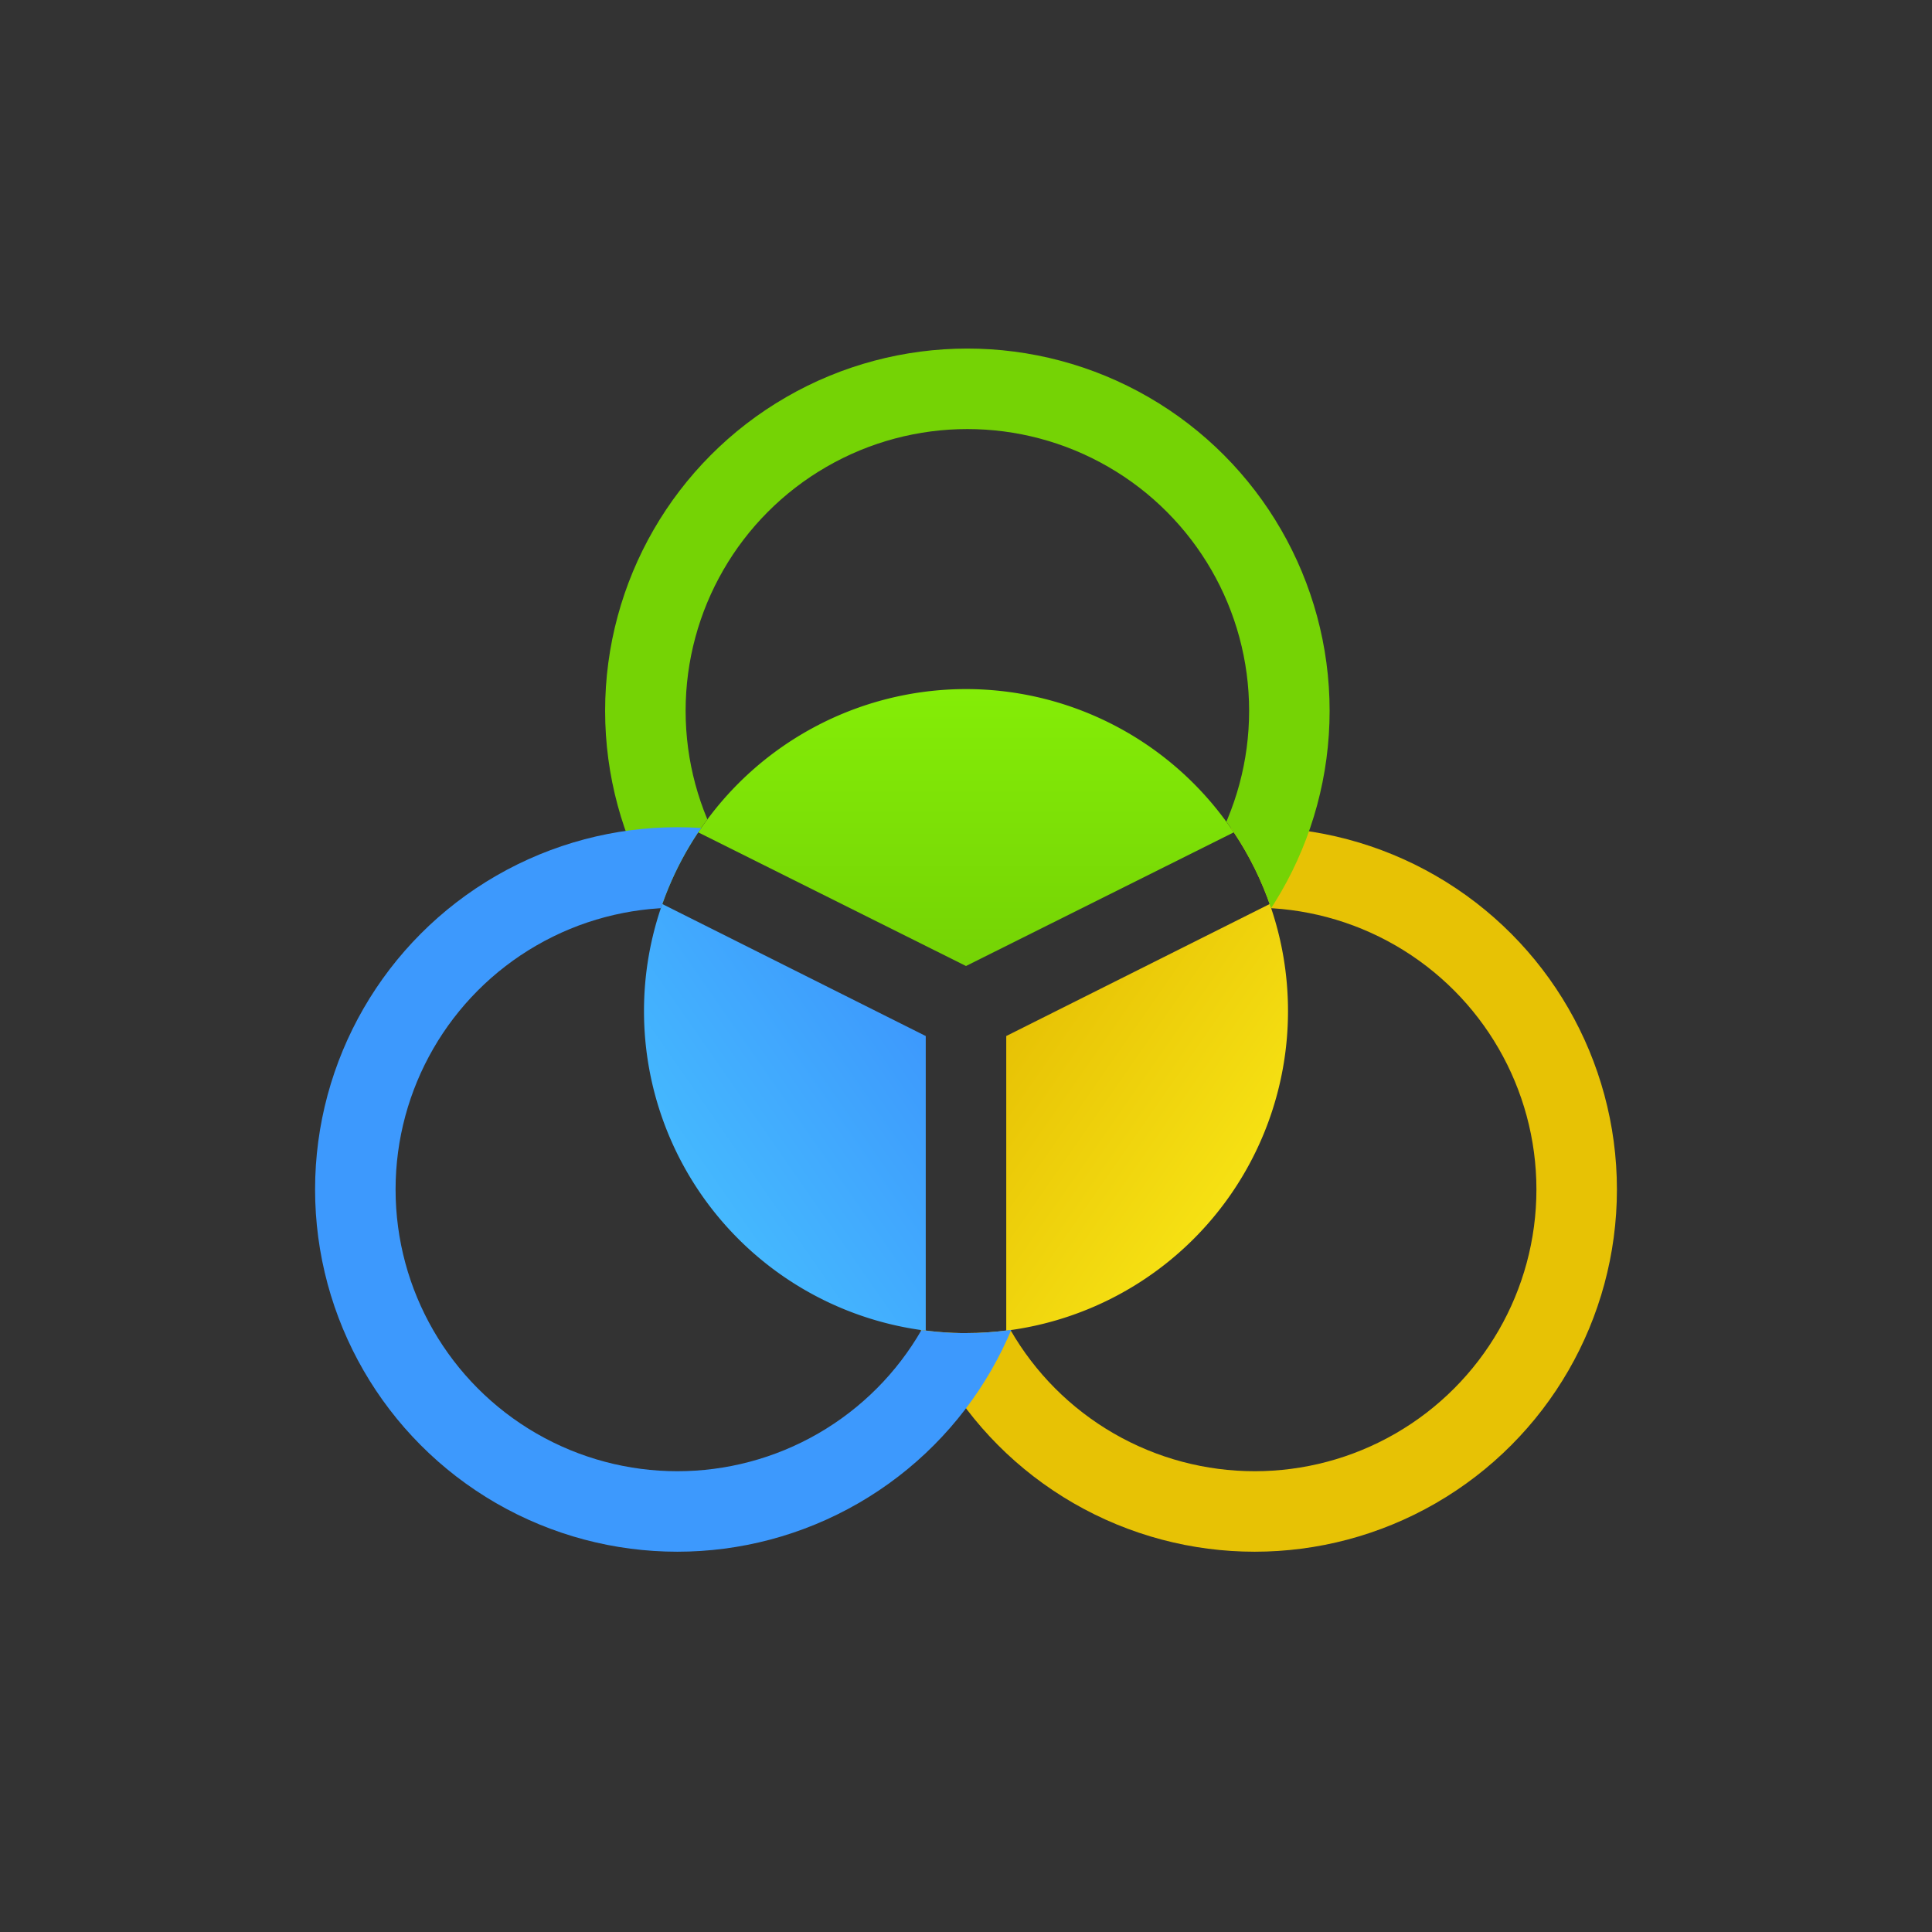 <?xml version="1.0" encoding="UTF-8" standalone="no"?>
<svg
    xmlns:dc="http://purl.org/dc/elements/1.1/"
    xmlns:cc="http://creativecommons.org/ns#"
    xmlns:rdf="http://www.w3.org/1999/02/22-rdf-syntax-ns#"
    xmlns="http://www.w3.org/2000/svg"
    xmlns:xlink="http://www.w3.org/1999/xlink"
    xmlns:sodipodi="http://sodipodi.sourceforge.net/DTD/sodipodi-0.dtd"
    xmlns:inkscape="http://www.inkscape.org/namespaces/inkscape"
    width="24"
    height="24"
    viewBox="0 0 24 24"
    version="1.1"
    id="svg8"
    inkscape:version="1.0.2-2 (e86c870879, 2021-01-15)"
    sodipodi:docname="prot.svg">
  <rect x="0" y="0" width="24" height="24" fill="#333333" stroke="none"/>
  <defs
     id="defs2">
    <linearGradient
       inkscape:collect="always"
       id="linearGradient1095">
      <stop
         style="stop-color:#3d99fd;stop-opacity:1"
         offset="0"
         id="stop1091" />
      <stop
         style="stop-color:#4accff;stop-opacity:1"
         offset="1"
         id="stop1093" />
    </linearGradient>
    <linearGradient
       inkscape:collect="always"
       id="linearGradient1089">
      <stop
         style="stop-color:#3d99fd;stop-opacity:1"
         offset="0"
         id="stop1085" />
      <stop
         style="stop-color:#4accff;stop-opacity:1"
         offset="1"
         id="stop1087" />
    </linearGradient>
    <linearGradient
       inkscape:collect="always"
       id="linearGradient1083">
      <stop
         style="stop-color:#3d99fd;stop-opacity:1"
         offset="0"
         id="stop1078" />
      <stop
         style="stop-color:#4accff;stop-opacity:1"
         offset="1"
         id="stop1080" />
    </linearGradient>
    <linearGradient
       inkscape:collect="always"
       id="linearGradient2172">
      <stop
         style="stop-color:#3d99fd;stop-opacity:1"
         offset="0"
         id="stop2168" />
      <stop
         style="stop-color:#4accff;stop-opacity:1"
         offset="1"
         id="stop2170" />
    </linearGradient>
    <linearGradient
       inkscape:collect="always"
       id="linearGradient2164">
      <stop
         style="stop-color:#75d305;stop-opacity:1"
         offset="0"
         id="stop2160" />
      <stop
         style="stop-color:#8bf907;stop-opacity:1"
         offset="1"
         id="stop2162" />
    </linearGradient>
    <linearGradient
       inkscape:collect="always"
       id="linearGradient2152">
      <stop
         style="stop-color:#e7c205;stop-opacity:1"
         offset="0"
         id="stop2148" />
      <stop
         style="stop-color:#fff41c;stop-opacity:1"
         offset="1"
         id="stop2150" />
    </linearGradient>
    <clipPath
       clipPathUnits="userSpaceOnUse"
       id="clipPath1041">
      <path
         id="path1043"
         style="fill:#707070;fill-opacity:0.439;stroke:none;stroke-width:2;stroke-linejoin:bevel;stroke-miterlimit:4;stroke-dasharray:none;stroke-opacity:1;stop-color:#000000"
         d="M 1,2 V 22 H 23 V 2 Z M 11.939,7 A 4,4 0 0 1 12,7 A 4,4 0 0 1 16,11 A 4,4 0 0 1 12,15 A 4,4 0 0 1 8,11 A 4,4 0 0 1 11.939,7 Z" />
    </clipPath>
    <clipPath
       clipPathUnits="userSpaceOnUse"
       id="clipPath1041-9">
      <path
         id="path1043-0"
         style="fill:#707070;fill-opacity:0.439;stroke:none;stroke-width:2;stroke-linejoin:bevel;stroke-miterlimit:4;stroke-dasharray:none;stroke-opacity:1;stop-color:#000000"
         d="M 1,2 V 22 H 23 V 2 Z M 11.939,7 A 4,4 0 0 1 12,7 A 4,4 0 0 1 16,11 A 4,4 0 0 1 12,15 A 4,4 0 0 1 8,11 A 4,4 0 0 1 11.939,7 Z" />
    </clipPath>
    <clipPath
       clipPathUnits="userSpaceOnUse"
       id="clipPath1206">
      <path
         id="path1208"
         style="fill:#707070;fill-opacity:0.439;stroke:none;stroke-width:2;stroke-linejoin:bevel;stroke-miterlimit:4;stroke-dasharray:none;stroke-opacity:1;stop-color:#000000"
         d="M -4,-4 V 25 H 28 V -4 Z M 11.939,7 A 4,4 0 0 1 12,7 A 4,4 0 0 1 16,11 A 4,4 0 0 1 12,15 A 4,4 0 0 1 8,11 A 4,4 0 0 1 11.939,7 Z" />
    </clipPath>
    <clipPath
       clipPathUnits="userSpaceOnUse"
       id="clipPath1041-9-4">
      <path
         id="path1043-0-6"
         style="fill:#707070;fill-opacity:0.439;stroke:none;stroke-width:2;stroke-linejoin:bevel;stroke-miterlimit:4;stroke-dasharray:none;stroke-opacity:1;stop-color:#000000"
         d="M 1,2 V 22 H 23 V 2 Z M 11.939,7 A 4,4 0 0 1 12,7 A 4,4 0 0 1 16,11 A 4,4 0 0 1 12,15 A 4,4 0 0 1 8,11 A 4,4 0 0 1 11.939,7 Z" />
    </clipPath>
    <clipPath
       clipPathUnits="userSpaceOnUse"
       id="clipPath1041-9-4-6">
      <path
         id="path1043-0-6-9"
         style="fill:#707070;fill-opacity:0.439;stroke:none;stroke-width:2;stroke-linejoin:bevel;stroke-miterlimit:4;stroke-dasharray:none;stroke-opacity:1;stop-color:#000000"
         d="M 1,2 V 22 H 23 V 2 Z M 11.939,7 A 4,4 0 0 1 12,7 A 4,4 0 0 1 16,11 A 4,4 0 0 1 12,15 A 4,4 0 0 1 8,11 A 4,4 0 0 1 11.939,7 Z" />
    </clipPath>
    <clipPath
       clipPathUnits="userSpaceOnUse"
       id="clipPath1041-9-4-3">
      <path
         id="path1043-0-6-1"
         style="fill:#707070;fill-opacity:0.439;stroke:none;stroke-width:2;stroke-linejoin:bevel;stroke-miterlimit:4;stroke-dasharray:none;stroke-opacity:1;stop-color:#000000"
         d="M 1,2 V 22 H 23 V 2 Z M 11.939,7 A 4,4 0 0 1 12,7 A 4,4 0 0 1 16,11 A 4,4 0 0 1 12,15 A 4,4 0 0 1 8,11 A 4,4 0 0 1 11.939,7 Z" />
    </clipPath>
    <clipPath
       clipPathUnits="userSpaceOnUse"
       id="clipPath1041-9-4-6-9">
      <path
         id="path1043-0-6-9-2"
         style="fill:#707070;fill-opacity:0.439;stroke:none;stroke-width:2;stroke-linejoin:bevel;stroke-miterlimit:4;stroke-dasharray:none;stroke-opacity:1;stop-color:#000000"
         d="M 1,2 V 22 H 23 V 2 Z M 11.939,7 A 4,4 0 0 1 12,7 A 4,4 0 0 1 16,11 A 4,4 0 0 1 12,15 A 4,4 0 0 1 8,11 A 4,4 0 0 1 11.939,7 Z" />
    </clipPath>
    <clipPath
       clipPathUnits="userSpaceOnUse"
       id="clipPath1041-9-4-6-91">
      <path
         id="path1043-0-6-9-0"
         style="fill:#707070;fill-opacity:0.439;stroke:none;stroke-width:2;stroke-linejoin:bevel;stroke-miterlimit:4;stroke-dasharray:none;stroke-opacity:1;stop-color:#000000"
         d="M 1,2 V 22 H 23 V 2 Z M 11.939,7 A 4,4 0 0 1 12,7 A 4,4 0 0 1 16,11 A 4,4 0 0 1 12,15 A 4,4 0 0 1 8,11 A 4,4 0 0 1 11.939,7 Z" />
    </clipPath>
    <clipPath
       clipPathUnits="userSpaceOnUse"
       id="clipPath1041-9-6">
      <path
         id="path1043-0-4"
         style="fill:#707070;fill-opacity:0.439;stroke:none;stroke-width:2;stroke-linejoin:bevel;stroke-miterlimit:4;stroke-dasharray:none;stroke-opacity:1;stop-color:#000000"
         d="M 1,2 V 22 H 23 V 2 Z M 11.939,7 A 4,4 0 0 1 12,7 A 4,4 0 0 1 16,11 A 4,4 0 0 1 12,15 A 4,4 0 0 1 8,11 A 4,4 0 0 1 11.939,7 Z" />
    </clipPath>
    <clipPath
       clipPathUnits="userSpaceOnUse"
       id="clipPath1041-9-6-1">
      <path
         id="path1043-0-4-0"
         style="fill:#707070;fill-opacity:0.439;stroke:none;stroke-width:2;stroke-linejoin:bevel;stroke-miterlimit:4;stroke-dasharray:none;stroke-opacity:1;stop-color:#000000"
         d="M 1,2 V 22 H 23 V 2 Z M 11.939,7 A 4,4 0 0 1 12,7 A 4,4 0 0 1 16,11 A 4,4 0 0 1 12,15 A 4,4 0 0 1 8,11 A 4,4 0 0 1 11.939,7 Z" />
    </clipPath>
    <clipPath
       clipPathUnits="userSpaceOnUse"
       id="clipPath1041-9-6-7">
      <path
         id="path1043-0-4-7"
         style="fill:#707070;fill-opacity:0.439;stroke:none;stroke-width:2;stroke-linejoin:bevel;stroke-miterlimit:4;stroke-dasharray:none;stroke-opacity:1;stop-color:#000000"
         d="M 1,2 V 22 H 23 V 2 Z M 11.939,7 A 4,4 0 0 1 12,7 A 4,4 0 0 1 16,11 A 4,4 0 0 1 12,15 A 4,4 0 0 1 8,11 A 4,4 0 0 1 11.939,7 Z" />
    </clipPath>
    <clipPath
       clipPathUnits="userSpaceOnUse"
       id="clipPath1041-9-6-12">
      <path
         id="path1043-0-4-6"
         style="fill:#707070;fill-opacity:0.439;stroke:none;stroke-width:2;stroke-linejoin:bevel;stroke-miterlimit:4;stroke-dasharray:none;stroke-opacity:1;stop-color:#000000"
         d="M 1,2 V 22 H 23 V 2 Z M 11.939,7 A 4,4 0 0 1 12,7 A 4,4 0 0 1 16,11 A 4,4 0 0 1 12,15 A 4,4 0 0 1 8,11 A 4,4 0 0 1 11.939,7 Z" />
    </clipPath>
    <clipPath
       clipPathUnits="userSpaceOnUse"
       id="clipPath1041-9-6-6">
      <path
         id="path1043-0-4-5"
         style="fill:#707070;fill-opacity:0.439;stroke:none;stroke-width:2;stroke-linejoin:bevel;stroke-miterlimit:4;stroke-dasharray:none;stroke-opacity:1;stop-color:#000000"
         d="M 1,2 V 22 H 23 V 2 Z M 11.939,7 A 4,4 0 0 1 12,7 A 4,4 0 0 1 16,11 A 4,4 0 0 1 12,15 A 4,4 0 0 1 8,11 A 4,4 0 0 1 11.939,7 Z" />
    </clipPath>
    <clipPath
       clipPathUnits="userSpaceOnUse"
       id="clipPath1041-9-6-6-4">
      <path
         id="path1043-0-4-5-7"
         style="fill:#707070;fill-opacity:0.439;stroke:none;stroke-width:2;stroke-linejoin:bevel;stroke-miterlimit:4;stroke-dasharray:none;stroke-opacity:1;stop-color:#000000"
         d="M 1,2 V 22 H 23 V 2 Z M 11.939,7 A 4,4 0 0 1 12,7 A 4,4 0 0 1 16,11 A 4,4 0 0 1 12,15 A 4,4 0 0 1 8,11 A 4,4 0 0 1 11.939,7 Z" />
    </clipPath>
    <clipPath
       clipPathUnits="userSpaceOnUse"
       id="clipPath1041-9-6-6-4-7">
      <path
         id="path1043-0-4-5-7-9"
         style="fill:#707070;fill-opacity:0.439;stroke:none;stroke-width:2;stroke-linejoin:bevel;stroke-miterlimit:4;stroke-dasharray:none;stroke-opacity:1;stop-color:#000000"
         d="M 1,2 V 22 H 23 V 2 Z M 11.939,7 A 4,4 0 0 1 12,7 A 4,4 0 0 1 16,11 A 4,4 0 0 1 12,15 A 4,4 0 0 1 8,11 A 4,4 0 0 1 11.939,7 Z" />
    </clipPath>
    <clipPath
       clipPathUnits="userSpaceOnUse"
       id="clipPath1041-9-6-6-4-7-8">
      <path
         id="path1043-0-4-5-7-9-1"
         style="fill:#707070;fill-opacity:0.439;stroke:none;stroke-width:2;stroke-linejoin:bevel;stroke-miterlimit:4;stroke-dasharray:none;stroke-opacity:1;stop-color:#000000"
         d="M 1,2 V 22 H 23 V 2 Z M 11.939,7 A 4,4 0 0 1 12,7 A 4,4 0 0 1 16,11 A 4,4 0 0 1 12,15 A 4,4 0 0 1 8,11 A 4,4 0 0 1 11.939,7 Z" />
    </clipPath>
    <clipPath
       clipPathUnits="userSpaceOnUse"
       id="clipPath1041-9-6-6-4-7-2">
      <path
         id="path1043-0-4-5-7-9-0"
         style="fill:#707070;fill-opacity:0.439;stroke:none;stroke-width:2;stroke-linejoin:bevel;stroke-miterlimit:4;stroke-dasharray:none;stroke-opacity:1;stop-color:#000000"
         d="M 1,2 V 22 H 23 V 2 Z M 11.939,7 A 4,4 0 0 1 12,7 A 4,4 0 0 1 16,11 A 4,4 0 0 1 12,15 A 4,4 0 0 1 8,11 A 4,4 0 0 1 11.939,7 Z" />
    </clipPath>
    <clipPath
       clipPathUnits="userSpaceOnUse"
       id="clipPath1041-9-6-6-4-5">
      <path
         id="path1043-0-4-5-7-5"
         style="fill:#707070;fill-opacity:0.439;stroke:none;stroke-width:2;stroke-linejoin:bevel;stroke-miterlimit:4;stroke-dasharray:none;stroke-opacity:1;stop-color:#000000"
         d="M 1,2 V 22 H 23 V 2 Z M 11.939,7 A 4,4 0 0 1 12,7 A 4,4 0 0 1 16,11 A 4,4 0 0 1 12,15 A 4,4 0 0 1 8,11 A 4,4 0 0 1 11.939,7 Z" />
    </clipPath>
    <clipPath
       clipPathUnits="userSpaceOnUse"
       id="clipPath1041-9-6-6-4-50">
      <path
         id="path1043-0-4-5-7-3"
         style="fill:#707070;fill-opacity:0.439;stroke:none;stroke-width:2;stroke-linejoin:bevel;stroke-miterlimit:4;stroke-dasharray:none;stroke-opacity:1;stop-color:#000000"
         d="M 1,2 V 22 H 23 V 2 Z M 11.939,7 A 4,4 0 0 1 12,7 A 4,4 0 0 1 16,11 A 4,4 0 0 1 12,15 A 4,4 0 0 1 8,11 A 4,4 0 0 1 11.939,7 Z" />
    </clipPath>
    <clipPath
       clipPathUnits="userSpaceOnUse"
       id="clipPath1041-9-6-6-4-50-3">
      <path
         id="path1043-0-4-5-7-3-2"
         style="fill:#707070;fill-opacity:0.439;stroke:none;stroke-width:2;stroke-linejoin:bevel;stroke-miterlimit:4;stroke-dasharray:none;stroke-opacity:1;stop-color:#000000"
         d="M 1,2 V 22 H 23 V 2 Z M 11.939,7 A 4,4 0 0 1 12,7 A 4,4 0 0 1 16,11 A 4,4 0 0 1 12,15 A 4,4 0 0 1 8,11 A 4,4 0 0 1 11.939,7 Z" />
    </clipPath>
    <linearGradient
       inkscape:collect="always"
       xlink:href="#linearGradient2152"
       id="linearGradient2158"
       x1="12.5"
       y1="11.13"
       x2="17"
       y2="8"
       gradientUnits="userSpaceOnUse"
       gradientTransform="matrix(1,0,0,-1,0,24)" />
    <linearGradient
       inkscape:collect="always"
       xlink:href="#linearGradient2164"
       id="linearGradient2166"
       x1="12"
       y1="12"
       x2="12"
       y2="17"
       gradientUnits="userSpaceOnUse"
       gradientTransform="matrix(1,0,0,-1,0,24)" />
    <linearGradient
       inkscape:collect="always"
       xlink:href="#linearGradient1083"
       id="linearGradient2174"
       x1="11.5"
       y1="11.13"
       x2="7"
       y2="8"
       gradientUnits="userSpaceOnUse"
       gradientTransform="matrix(1,0,0,-1,0,24)" />
    <linearGradient
       inkscape:collect="always"
       xlink:href="#linearGradient1095"
       id="linearGradient1070"
       gradientUnits="userSpaceOnUse"
       x1="11.5"
       y1="11.13"
       x2="7"
       y2="8"
       gradientTransform="translate(-36.25)" />
    <linearGradient
       inkscape:collect="always"
       xlink:href="#linearGradient2152"
       id="linearGradient1072"
       gradientUnits="userSpaceOnUse"
       x1="12.5"
       y1="11.13"
       x2="17"
       y2="8"
       gradientTransform="translate(-36.25)" />
    <linearGradient
       inkscape:collect="always"
       xlink:href="#linearGradient2164"
       id="linearGradient1074"
       gradientUnits="userSpaceOnUse"
       x1="12"
       y1="12"
       x2="12"
       y2="17"
       gradientTransform="translate(-36.25)" />
    <linearGradient
       inkscape:collect="always"
       xlink:href="#linearGradient2172"
       id="linearGradient1096"
       gradientUnits="userSpaceOnUse"
       x1="11.5"
       y1="11.13"
       x2="7"
       y2="8"
       gradientTransform="translate(-37,-18)" />
    <linearGradient
       inkscape:collect="always"
       xlink:href="#linearGradient2152"
       id="linearGradient1098"
       gradientUnits="userSpaceOnUse"
       x1="12.5"
       y1="11.13"
       x2="17"
       y2="8"
       gradientTransform="translate(-37,-18)" />
    <linearGradient
       inkscape:collect="always"
       xlink:href="#linearGradient2164"
       id="linearGradient1100"
       gradientUnits="userSpaceOnUse"
       x1="12"
       y1="12"
       x2="12"
       y2="17"
       gradientTransform="translate(-37,-18)" />
    <linearGradient
       inkscape:collect="always"
       xlink:href="#linearGradient1089"
       id="linearGradient1082"
       gradientUnits="userSpaceOnUse"
       x1="11.5"
       y1="11.13"
       x2="7"
       y2="8"
       gradientTransform="translate(0,25.032)" />
    <linearGradient
       inkscape:collect="always"
       xlink:href="#linearGradient2152"
       id="linearGradient1084"
       gradientUnits="userSpaceOnUse"
       x1="12.5"
       y1="11.13"
       x2="17"
       y2="8"
       gradientTransform="translate(0,25.032)" />
    <linearGradient
       inkscape:collect="always"
       xlink:href="#linearGradient2164"
       id="linearGradient1086"
       gradientUnits="userSpaceOnUse"
       x1="12"
       y1="12"
       x2="12"
       y2="17"
       gradientTransform="translate(0,25.032)" />
  </defs>
  <sodipodi:namedview
     id="base"
     pagecolor="#ffffff"
     bordercolor="#666666"
     borderopacity="1.0"
     inkscape:pageopacity="0.0"
     inkscape:pageshadow="2"
     inkscape:zoom="5.2361"
     inkscape:cx="-31.214"
     inkscape:cy="18.82"
     inkscape:document-units="px"
     inkscape:current-layer="layer2"
     inkscape:document-rotation="0"
     showgrid="false"
     units="px"
     lock-margins="true"
     inkscape:pagecheckerboard="false"
     inkscape:showpageshadow="false"
     inkscape:lockguides="false"
     guidecolor="#ff00ff"
     guideopacity="0.498"
     guidehicolor="#ffb700"
     guidehiopacity="0.498"
     inkscape:snap-tangential="true"
     inkscape:window-width="1920"
     inkscape:window-height="1017"
     inkscape:window-x="-8"
     inkscape:window-y="-8"
     inkscape:window-maximized="1"
     inkscape:snap-object-midpoints="true"
     showguides="false"
     inkscape:snap-grids="true"
     inkscape:snap-to-guides="false">
    <inkscape:grid
       type="xygrid"
       id="grid10"
       dotted="false"
       empspacing="4" />
  </sodipodi:namedview>
  <g
     inkscape:groupmode="layer"
     id="layer2"
     inkscape:label="vector">
    <circle
       style="fill:none;stroke:#91896c;stroke-width:1;stroke-linejoin:bevel;stroke-miterlimit:4;stroke-dasharray:none;stroke-opacity:1;stop-color:#000000"
       id="path835"
       cx="41.698"
       cy="140"
       r="5"
       transform="scale(1,-1)" />
    <circle
       style="fill:none;stroke:#91896c;stroke-width:1;stroke-linejoin:bevel;stroke-miterlimit:4;stroke-dasharray:none;stroke-opacity:1;stop-color:#000000"
       id="path841"
       cx="46.698"
       cy="137"
       r="5"
       transform="scale(1,-1)" />
    <circle
       style="fill:none;stroke:#91896c;stroke-width:1;stroke-linejoin:bevel;stroke-miterlimit:4;stroke-dasharray:none;stroke-opacity:1;stop-color:#000000"
       id="circle875"
       cx="36.698"
       cy="137"
       r="5"
       transform="scale(1,-1)" />
    <circle
       style="fill:none;stroke:#91896c;stroke-width:1;stroke-linejoin:bevel;stroke-miterlimit:4;stroke-dasharray:none;stroke-opacity:1;stop-color:#000000"
       id="circle877"
       cx="41.698"
       cy="146"
       r="5"
       transform="scale(1,-1)" />
    <circle
       style="fill:none;stroke:#91896c;stroke-width:1;stroke-linejoin:bevel;stroke-miterlimit:4;stroke-dasharray:none;stroke-opacity:1;stop-color:#000000"
       id="circle847"
       cx="12"
       cy="-23"
       r="6" />
    <path
       style="fill:none;stroke:#91896c;stroke-width:1;stroke-linejoin:bevel;stroke-miterlimit:4;stroke-dasharray:none;stroke-opacity:1;stop-color:#000000"
       d="M 12,-27 V -23 L 7,-20"
       id="path849" />
    <path
       style="fill:none;stroke:#91896c;stroke-width:1;stroke-linejoin:bevel;stroke-miterlimit:4;stroke-dasharray:none;stroke-opacity:1;stop-color:#000000"
       d="M 12,-23 L 17,-20"
       id="path851" />
    <circle
       style="fill:none;stroke:#91896c;stroke-width:1;stroke-linejoin:bevel;stroke-miterlimit:4;stroke-dasharray:none;stroke-opacity:1;stop-color:#000000"
       id="circle853"
       cx="19"
       cy="-27"
       r="7" />
    <circle
       style="fill:none;stroke:#91896c;stroke-width:1;stroke-linejoin:bevel;stroke-miterlimit:4;stroke-dasharray:none;stroke-opacity:1;stop-color:#000000"
       id="circle855"
       cx="5"
       cy="-27"
       r="7" />
    <circle
       style="fill:none;stroke:#91896c;stroke-width:1;stroke-linejoin:bevel;stroke-miterlimit:4;stroke-dasharray:none;stroke-opacity:1;stop-color:#000000"
       id="circle857"
       cx="12"
       cy="-16"
       r="6" />
    <circle
       style="fill:none;stroke:#91896c;stroke-width:1;stroke-linejoin:bevel;stroke-miterlimit:4;stroke-dasharray:none;stroke-opacity:1;stop-color:#000000"
       id="circle861"
       cx="12"
       cy="-55"
       r="4" />
    <path
       style="fill:none;stroke:#91896c;stroke-width:1;stroke-linejoin:bevel;stroke-miterlimit:4;stroke-dasharray:none;stroke-opacity:1;stop-color:#000000"
       d="M 12,-59 V -55 L 7,-52"
       id="path863" />
    <path
       style="fill:none;stroke:#91896c;stroke-width:1;stroke-linejoin:bevel;stroke-miterlimit:4;stroke-dasharray:none;stroke-opacity:1;stop-color:#000000"
       d="M 12,-55 L 17,-52"
       id="path865" />
    <circle
       style="fill:none;stroke:#91896c;stroke-width:1;stroke-linejoin:bevel;stroke-miterlimit:4;stroke-dasharray:none;stroke-opacity:1;stop-color:#000000"
       id="circle867"
       cx="19"
       cy="-59"
       r="7" />
    <circle
       style="fill:none;stroke:#91896c;stroke-width:1;stroke-linejoin:bevel;stroke-miterlimit:4;stroke-dasharray:none;stroke-opacity:1;stop-color:#000000"
       id="circle869"
       cx="5"
       cy="-59"
       r="7" />
    <circle
       style="fill:none;stroke:#91896c;stroke-width:1;stroke-linejoin:bevel;stroke-miterlimit:4;stroke-dasharray:none;stroke-opacity:1;stop-color:#000000"
       id="circle871"
       cx="12"
       cy="-47"
       r="7" />
    <circle
       style="fill:none;stroke:#91896c;stroke-width:1;stroke-linejoin:bevel;stroke-miterlimit:4;stroke-dasharray:none;stroke-opacity:1;stop-color:#000000"
       id="circle879"
       cx="12"
       cy="-88"
       r="5" />
    <path
       style="fill:none;stroke:#91896c;stroke-width:1;stroke-linejoin:bevel;stroke-miterlimit:4;stroke-dasharray:none;stroke-opacity:1;stop-color:#000000"
       d="M 12,-92 V -88 L 7,-85"
       id="path881" />
    <path
       style="fill:none;stroke:#91896c;stroke-width:1;stroke-linejoin:bevel;stroke-miterlimit:4;stroke-dasharray:none;stroke-opacity:1;stop-color:#000000"
       d="M 12,-88 L 17,-85"
       id="path883" />
    <circle
       style="fill:none;stroke:#91896c;stroke-width:1;stroke-linejoin:bevel;stroke-miterlimit:4;stroke-dasharray:none;stroke-opacity:1;stop-color:#000000"
       id="circle885"
       cx="17"
       cy="-91"
       r="5" />
    <circle
       style="fill:none;stroke:#91896c;stroke-width:1;stroke-linejoin:bevel;stroke-miterlimit:4;stroke-dasharray:none;stroke-opacity:1;stop-color:#000000"
       id="circle887"
       cx="7"
       cy="-91"
       r="5" />
    <circle
       style="fill:none;stroke:#91896c;stroke-width:1;stroke-linejoin:bevel;stroke-miterlimit:4;stroke-dasharray:none;stroke-opacity:1;stop-color:#000000"
       id="circle889"
       cx="12"
       cy="-82"
       r="5" />
    <circle
       style="fill:none;stroke:#91896c;stroke-width:1;stroke-linejoin:bevel;stroke-miterlimit:4;stroke-dasharray:none;stroke-opacity:1;stop-color:#000000"
       id="circle891"
       cx="12"
       cy="-116"
       r="5" />
    <circle
       style="fill:none;stroke:#91896c;stroke-width:1;stroke-linejoin:bevel;stroke-miterlimit:4;stroke-dasharray:none;stroke-opacity:1;stop-color:#000000"
       id="circle893"
       cx="17"
       cy="-119"
       r="5" />
    <circle
       style="fill:none;stroke:#91896c;stroke-width:1;stroke-linejoin:bevel;stroke-miterlimit:4;stroke-dasharray:none;stroke-opacity:1;stop-color:#000000"
       id="circle895"
       cx="7"
       cy="-119"
       r="5" />
    <circle
       style="fill:none;stroke:#91896c;stroke-width:1;stroke-linejoin:bevel;stroke-miterlimit:4;stroke-dasharray:none;stroke-opacity:1;stop-color:#000000"
       id="circle897"
       cx="12"
       cy="-110"
       r="5" />
    <circle
       style="fill:none;stroke:#91896c;stroke-width:1;stroke-linejoin:bevel;stroke-miterlimit:4;stroke-dasharray:none;stroke-opacity:1;stop-color:#000000"
       id="circle1023"
       cx="10.698"
       cy="-143"
       r="4" />
    <circle
       style="fill:none;stroke:#91896c;stroke-width:1;stroke-linejoin:bevel;stroke-miterlimit:4;stroke-dasharray:none;stroke-opacity:1;stop-color:#000000"
       id="circle1025"
       cx="15.698"
       cy="-146"
       r="5" />
    <circle
       style="fill:none;stroke:#91896c;stroke-width:1;stroke-linejoin:bevel;stroke-miterlimit:4;stroke-dasharray:none;stroke-opacity:1;stop-color:#000000"
       id="circle1027"
       cx="5.699"
       cy="-146"
       r="5" />
    <circle
       style="fill:none;stroke:#91896c;stroke-width:1;stroke-linejoin:bevel;stroke-miterlimit:4;stroke-dasharray:none;stroke-opacity:1;stop-color:#000000"
       id="circle1029"
       cx="10.698"
       cy="-138"
       r="5" />
    <circle
       style="fill:none;stroke:#91896c;stroke-width:1;stroke-linejoin:bevel;stroke-miterlimit:4;stroke-dasharray:none;stroke-opacity:1;stop-color:#000000"
       id="circle891-7-5"
       cx="71.944"
       cy="-143.22"
       r="4" />
    <g
       id="g1039-0"
       clip-path="url(#clipPath1041-9)"
       transform="translate(59.944,-154.22)">
      <circle
         style="fill:none;stroke:#91896c;stroke-width:1;stroke-linejoin:bevel;stroke-miterlimit:4;stroke-dasharray:none;stroke-opacity:1;stop-color:#000000"
         id="circle893-7-7"
         cx="17"
         cy="8"
         r="5" />
      <circle
         style="fill:none;stroke:#91896c;stroke-width:1;stroke-linejoin:bevel;stroke-miterlimit:4;stroke-dasharray:none;stroke-opacity:1;stop-color:#000000"
         id="circle895-1-1"
         cx="7"
         cy="8"
         r="5" />
      <circle
         style="fill:none;stroke:#91896c;stroke-width:1;stroke-linejoin:bevel;stroke-miterlimit:4;stroke-dasharray:none;stroke-opacity:1;stop-color:#000000"
         id="circle897-4-3"
         cx="12"
         cy="16"
         r="5" />
    </g>
    <path
       style="fill:none;fill-opacity:0.439;stroke:#91896c;stroke-width:1;stroke-linejoin:bevel;stroke-miterlimit:4;stroke-dasharray:none;stroke-opacity:1;stop-color:#000000"
       d="M 71.944,-147.22 V -143.22 L 67.944,-141.22"
       id="path1045-4" />
    <path
       style="fill:none;fill-opacity:0.439;stroke:#91896c;stroke-width:1;stroke-linejoin:bevel;stroke-miterlimit:4;stroke-dasharray:none;stroke-opacity:1;stop-color:#000000"
       d="M 71.944,-143.22 L 75.944,-141.22"
       id="path1047-7" />
    <circle
       style="fill:none;stroke:#91896c;stroke-width:1;stroke-linejoin:bevel;stroke-miterlimit:4;stroke-dasharray:none;stroke-opacity:1;stop-color:#000000"
       id="circle1105"
       cx="54.175"
       cy="-64.235"
       r="4" />
    <g
       id="g1113"
       clip-path="url(#clipPath1041)"
       transform="translate(42.175,-76.235)">
      <circle
         style="fill:none;stroke:#91896c;stroke-width:1;stroke-linejoin:bevel;stroke-miterlimit:4;stroke-dasharray:none;stroke-opacity:1;stop-color:#000000"
         id="circle1107"
         cx="17"
         cy="8"
         r="5" />
      <circle
         style="fill:none;stroke:#91896c;stroke-width:1;stroke-linejoin:bevel;stroke-miterlimit:4;stroke-dasharray:none;stroke-opacity:1;stop-color:#000000"
         id="circle1109"
         cx="7"
         cy="8"
         r="5" />
      <circle
         style="fill:none;stroke:#91896c;stroke-width:1;stroke-linejoin:bevel;stroke-miterlimit:4;stroke-dasharray:none;stroke-opacity:1;stop-color:#000000"
         id="circle1111"
         cx="12"
         cy="16"
         r="5" />
    </g>
    <path
       style="fill:none;fill-opacity:0.439;stroke:#91896c;stroke-width:1;stroke-linejoin:bevel;stroke-miterlimit:4;stroke-dasharray:none;stroke-opacity:1;stop-color:#000000"
       d="M 50.175,-62.235 C 52.466,-62.965 54.227,-64.399 54.175,-68.235"
       id="path1115"
       sodipodi:nodetypes="cc" />
    <path
       style="fill:none;fill-opacity:0.439;stroke:#91896c;stroke-width:1;stroke-linejoin:bevel;stroke-miterlimit:4;stroke-dasharray:none;stroke-opacity:1;stop-color:#000000"
       d="M 58.175,-62.235 C 55.884,-62.965 54.123,-64.399 54.175,-68.235"
       id="path1117"
       sodipodi:nodetypes="cc" />
    <circle
       style="fill:none;stroke:#91896c;stroke-width:1;stroke-linejoin:bevel;stroke-miterlimit:4;stroke-dasharray:none;stroke-opacity:1;stop-color:#000000"
       id="circle1123"
       cx="52"
       cy="-41"
       r="4" />
    <g
       id="g1131"
       clip-path="url(#clipPath1041)"
       transform="translate(40,-52)">
      <circle
         style="fill:none;stroke:#91896c;stroke-width:1;stroke-linejoin:bevel;stroke-miterlimit:4;stroke-dasharray:none;stroke-opacity:1;stop-color:#000000"
         id="circle1125"
         cx="17"
         cy="8"
         r="5" />
      <circle
         style="fill:none;stroke:#91896c;stroke-width:1;stroke-linejoin:bevel;stroke-miterlimit:4;stroke-dasharray:none;stroke-opacity:1;stop-color:#000000"
         id="circle1127"
         cx="7"
         cy="8"
         r="5" />
      <circle
         style="fill:none;stroke:#91896c;stroke-width:1;stroke-linejoin:bevel;stroke-miterlimit:4;stroke-dasharray:none;stroke-opacity:1;stop-color:#000000"
         id="circle1129"
         cx="12"
         cy="15"
         r="5" />
    </g>
    <path
       style="fill:none;fill-opacity:0.439;stroke:#91896c;stroke-width:1;stroke-linejoin:bevel;stroke-miterlimit:4;stroke-dasharray:none;stroke-opacity:1;stop-color:#000000"
       d="M 56,-40 C 52,-40 54,-41 52,-45"
       id="path1133"
       sodipodi:nodetypes="cc" />
    <path
       style="fill:none;fill-opacity:0.439;stroke:#91896c;stroke-width:1;stroke-linejoin:bevel;stroke-miterlimit:4;stroke-dasharray:none;stroke-opacity:1;stop-color:#000000"
       d="M 48.001,-40 C 52,-40 50.001,-41 52,-45"
       id="path1135"
       sodipodi:nodetypes="cc" />
    <circle
       style="fill:none;stroke:#91896c;stroke-width:1;stroke-linejoin:bevel;stroke-miterlimit:4;stroke-dasharray:none;stroke-opacity:1;stop-color:#000000"
       id="circle1139"
       cx="52"
       cy="-17"
       r="4" />
    <g
       id="g1147"
       clip-path="url(#clipPath1041)"
       transform="translate(40,-28)">
      <circle
         style="fill:none;stroke:#91896c;stroke-width:1;stroke-linejoin:bevel;stroke-miterlimit:4;stroke-dasharray:none;stroke-opacity:1;stop-color:#000000"
         id="circle1141"
         cx="17"
         cy="8"
         r="5" />
      <circle
         style="fill:none;stroke:#91896c;stroke-width:1;stroke-linejoin:bevel;stroke-miterlimit:4;stroke-dasharray:none;stroke-opacity:1;stop-color:#000000"
         id="circle1143"
         cx="7"
         cy="8"
         r="5" />
      <circle
         style="fill:none;stroke:#91896c;stroke-width:1;stroke-linejoin:bevel;stroke-miterlimit:4;stroke-dasharray:none;stroke-opacity:1;stop-color:#000000"
         id="circle1145"
         cx="12"
         cy="16"
         r="5" />
    </g>
    <path
       style="fill:none;fill-opacity:0.439;stroke:#91896c;stroke-width:1;stroke-linejoin:bevel;stroke-miterlimit:4;stroke-dasharray:none;stroke-opacity:1;stop-color:#000000"
       d="M 56,-15 C 51,-16 54,-17 52,-21"
       id="path1149"
       sodipodi:nodetypes="cc" />
    <path
       style="fill:none;fill-opacity:0.439;stroke:#91896c;stroke-width:1;stroke-linejoin:bevel;stroke-miterlimit:4;stroke-dasharray:none;stroke-opacity:1;stop-color:#000000"
       d="M 48,-15 C 53,-16 50,-17 52,-21"
       id="path1151"
       sodipodi:nodetypes="cc" />
    <circle
       style="fill:none;stroke:#91896c;stroke-width:1;stroke-linejoin:bevel;stroke-miterlimit:4;stroke-dasharray:none;stroke-opacity:1;stop-color:#000000"
       id="circle1181"
       cx="85.811"
       cy="-63.242"
       r="4" />
    <g
       id="g1189"
       clip-path="url(#clipPath1041)"
       transform="translate(73.811,-74.242)">
      <circle
         style="fill:none;stroke:#91896c;stroke-width:1;stroke-linejoin:bevel;stroke-miterlimit:4;stroke-dasharray:none;stroke-opacity:1;stop-color:#000000"
         id="circle1183"
         cx="17"
         cy="8"
         r="5" />
      <circle
         style="fill:none;stroke:#91896c;stroke-width:1;stroke-linejoin:bevel;stroke-miterlimit:4;stroke-dasharray:none;stroke-opacity:1;stop-color:#000000"
         id="circle1185"
         cx="7"
         cy="8"
         r="5" />
      <circle
         style="fill:none;stroke:#91896c;stroke-width:1;stroke-linejoin:bevel;stroke-miterlimit:4;stroke-dasharray:none;stroke-opacity:1;stop-color:#000000"
         id="circle1187"
         cx="12"
         cy="16"
         r="5" />
    </g>
    <path
       style="fill:none;fill-opacity:0.439;stroke:#91896c;stroke-width:1;stroke-linejoin:bevel;stroke-miterlimit:4;stroke-dasharray:none;stroke-opacity:1;stop-color:#000000"
       d="M 85.811,-67.242 C 85.816,-63.887 84.459,-61.91 81.811,-61.242"
       id="path1191"
       sodipodi:nodetypes="cc" />
    <path
       style="fill:none;fill-opacity:0.439;stroke:#91896c;stroke-width:1;stroke-linejoin:bevel;stroke-miterlimit:4;stroke-dasharray:none;stroke-opacity:1;stop-color:#000000"
       d="M 85.811,-67.242 C 85.806,-63.887 87.163,-61.91 89.811,-61.242"
       id="path1193"
       sodipodi:nodetypes="cc" />
    <circle
       style="fill:none;fill-opacity:0.439;stroke:#ffffff;stroke-width:1;stroke-linejoin:bevel;stroke-miterlimit:4;stroke-dasharray:none;stroke-opacity:1;stop-color:#000000"
       id="circle1195"
       cx="85.811"
       cy="-63.242"
       r="5" />
    <circle
       style="fill:none;stroke:#91896c;stroke-width:1;stroke-linejoin:bevel;stroke-miterlimit:4;stroke-dasharray:none;stroke-opacity:1;stop-color:#000000"
       id="circle1210"
       cx="85"
       cy="-39"
       r="4" />
    <g
       id="g1218"
       clip-path="url(#clipPath1206)"
       transform="translate(73,-50)">
      <circle
         style="fill:none;stroke:#91896c;stroke-width:1;stroke-linejoin:bevel;stroke-miterlimit:4;stroke-dasharray:none;stroke-opacity:1;stop-color:#000000"
         id="circle1212"
         cx="17"
         cy="6"
         r="5"
         clip-path="none" />
      <circle
         style="fill:none;stroke:#91896c;stroke-width:1;stroke-linejoin:bevel;stroke-miterlimit:4;stroke-dasharray:none;stroke-opacity:1;stop-color:#000000"
         id="circle1214"
         cx="7"
         cy="6"
         r="5" />
      <circle
         style="fill:none;stroke:#91896c;stroke-width:1;stroke-linejoin:bevel;stroke-miterlimit:4;stroke-dasharray:none;stroke-opacity:1;stop-color:#000000"
         id="circle1216"
         cx="12"
         cy="16"
         r="5" />
    </g>
    <path
       style="fill:none;fill-opacity:0.439;stroke:#91896c;stroke-width:1;stroke-linejoin:bevel;stroke-miterlimit:4;stroke-dasharray:none;stroke-opacity:1;stop-color:#000000"
       d="M 85,-43 C 85.005,-39.645 83.648,-37.668 81,-37"
       id="path1220"
       sodipodi:nodetypes="cc" />
    <path
       style="fill:none;fill-opacity:0.439;stroke:#91896c;stroke-width:1;stroke-linejoin:bevel;stroke-miterlimit:4;stroke-dasharray:none;stroke-opacity:1;stop-color:#000000"
       d="M 85,-43 C 84.995,-39.645 86.352,-37.668 89,-37"
       id="path1222"
       sodipodi:nodetypes="cc" />
    <circle
       style="fill:none;fill-opacity:0.439;stroke:#ffffff;stroke-width:1;stroke-linejoin:bevel;stroke-miterlimit:4;stroke-dasharray:none;stroke-opacity:1;stop-color:#000000"
       id="circle1224"
       cx="85"
       cy="-41"
       r="5" />
    <circle
       style="fill:none;stroke:#91896c;stroke-width:1;stroke-linejoin:bevel;stroke-miterlimit:4;stroke-dasharray:none;stroke-opacity:1;stop-color:#000000"
       id="circle1228"
       cx="84.323"
       cy="-19.771"
       r="4" />
    <path
       style="fill:none;fill-opacity:0.439;stroke:#91896c;stroke-width:1;stroke-linejoin:bevel;stroke-miterlimit:4;stroke-dasharray:none;stroke-opacity:1;stop-color:#000000"
       d="M 84.323,-23.771 C 84.328,-20.416 82.971,-18.439 80.323,-17.771"
       id="path1230"
       sodipodi:nodetypes="cc" />
    <path
       style="fill:none;fill-opacity:0.439;stroke:#91896c;stroke-width:1;stroke-linejoin:bevel;stroke-miterlimit:4;stroke-dasharray:none;stroke-opacity:1;stop-color:#000000"
       d="M 84.323,-23.771 C 84.318,-20.416 85.675,-18.439 88.323,-17.771"
       id="path1232"
       sodipodi:nodetypes="cc" />
    <path
       style="fill:none;fill-opacity:0.439;stroke:#ffffff;stroke-width:1;stroke-linejoin:bevel;stroke-miterlimit:4;stroke-dasharray:none;stroke-opacity:1;stop-color:#000000"
       id="path1234"
       sodipodi:type="arc"
       sodipodi:cx="84.323"
       sodipodi:cy="-21.771"
       sodipodi:rx="5"
       sodipodi:ry="5"
       sodipodi:start="0"
       sodipodi:end="3.1416"
       sodipodi:arc-type="arc"
       d="M 89.323,-21.771 A 5,5 0 0 1 86.823,-17.441 A 5,5 0 0 1 81.823,-17.441 A 5,5 0 0 1 79.323,-21.771"
       sodipodi:open="true" />
    <circle
       style="fill:none;fill-opacity:0.439;stroke:#ffffff;stroke-width:1;stroke-linejoin:bevel;stroke-miterlimit:4;stroke-dasharray:none;stroke-opacity:1;stop-color:#000000"
       id="circle1236"
       sodipodi:type="arc"
       sodipodi:cx="84.323"
       sodipodi:cy="-19.771"
       sodipodi:rx="5"
       sodipodi:ry="5"
       sodipodi:start="0"
       sodipodi:end="3.1416"
       sodipodi:open="true"
       sodipodi:arc-type="arc"
       d="M 89.323,-19.771 A 5,5 0 0 1 86.823,-15.441 A 5,5 0 0 1 81.823,-15.441 A 5,5 0 0 1 79.323,-19.771" />
    <g
       id="g1039-0-5-3"
       clip-path="url(#clipPath1041-9-4-6)"
       transform="translate(32,-127)">
      <circle
         style="fill:none;stroke:#91896c;stroke-width:1;stroke-linejoin:bevel;stroke-miterlimit:4;stroke-dasharray:none;stroke-opacity:1;stop-color:#000000"
         id="circle893-7-7-3-5"
         cx="17"
         cy="8"
         r="5" />
      <circle
         style="fill:none;stroke:#91896c;stroke-width:1;stroke-linejoin:bevel;stroke-miterlimit:4;stroke-dasharray:none;stroke-opacity:1;stop-color:#000000"
         id="circle895-1-1-2-5"
         cx="7"
         cy="8"
         r="5" />
      <circle
         style="fill:none;stroke:#91896c;stroke-width:1;stroke-linejoin:bevel;stroke-miterlimit:4;stroke-dasharray:none;stroke-opacity:1;stop-color:#000000"
         id="circle897-4-3-2-7"
         cx="12"
         cy="16"
         r="5" />
    </g>
    <path
       style="fill:none;fill-opacity:0.439;stroke:#91896c;stroke-width:1;stroke-linejoin:bevel;stroke-miterlimit:4;stroke-dasharray:none;stroke-opacity:1;stop-color:#000000"
       d="M 44,-120 V -116"
       id="path1045-4-7-8"
       sodipodi:nodetypes="cc" />
    <path
       style="fill:none;fill-opacity:0.439;stroke:#91896c;stroke-width:1;stroke-linejoin:bevel;stroke-miterlimit:4;stroke-dasharray:none;stroke-opacity:1;stop-color:#000000"
       d="M 44,-116 L 48,-114"
       id="path1047-7-7-6" />
    <path
       style="fill:none;fill-opacity:0.439;stroke:#91896c;stroke-width:1;stroke-linejoin:bevel;stroke-miterlimit:4;stroke-dasharray:none;stroke-opacity:1;stop-color:#000000"
       d="M 44,-116 L 40,-114"
       id="path1288-1" />
    <g
       id="g1039-0-5-8"
       clip-path="url(#clipPath1041-9-4-3)"
       transform="matrix(1,0,0,-1,85.698,-131)">
      <circle
         style="fill:none;stroke:#91896c;stroke-width:1;stroke-linejoin:bevel;stroke-miterlimit:4;stroke-dasharray:none;stroke-opacity:1;stop-color:#000000"
         id="circle893-7-7-3-1"
         cx="17"
         cy="8"
         r="5" />
      <circle
         style="fill:none;stroke:#91896c;stroke-width:1;stroke-linejoin:bevel;stroke-miterlimit:4;stroke-dasharray:none;stroke-opacity:1;stop-color:#000000"
         id="circle895-1-1-2-9"
         cx="7"
         cy="8"
         r="5" />
      <circle
         style="fill:none;stroke:#91896c;stroke-width:1;stroke-linejoin:bevel;stroke-miterlimit:4;stroke-dasharray:none;stroke-opacity:1;stop-color:#000000"
         id="circle897-4-3-2-4"
         r="5"
         cy="16"
         cx="12" />
    </g>
    <path
       style="fill:none;fill-opacity:0.439;stroke:#91896c;stroke-width:1;stroke-linejoin:bevel;stroke-miterlimit:4;stroke-dasharray:none;stroke-opacity:1;stop-color:#000000"
       d="M 97.698,-138 V -142"
       id="path1045-4-7-2"
       sodipodi:nodetypes="cc" />
    <path
       style="fill:none;fill-opacity:0.439;stroke:#91896c;stroke-width:1;stroke-linejoin:bevel;stroke-miterlimit:4;stroke-dasharray:none;stroke-opacity:1;stop-color:#000000"
       d="M 97.698,-142 L 101.7,-144"
       id="path1047-7-7-3" />
    <path
       style="fill:none;fill-opacity:0.439;stroke:#91896c;stroke-width:1;stroke-linejoin:bevel;stroke-miterlimit:4;stroke-dasharray:none;stroke-opacity:1;stop-color:#000000"
       d="M 97.698,-142 L 93.698,-144"
       id="path1288-14" />
    <path
       style="fill:none;fill-opacity:0.439;stroke:#91896c;stroke-width:1;stroke-linejoin:bevel;stroke-miterlimit:4;stroke-dasharray:none;stroke-opacity:1;stop-color:#000000"
       d="M 97.698,-138 L 101.7,-140"
       id="path1342-7" />
    <path
       style="fill:none;fill-opacity:0.439;stroke:#91896c;stroke-width:1;stroke-linecap:round;stroke-linejoin:bevel;stroke-miterlimit:4;stroke-dasharray:none;stroke-opacity:1;stop-color:#000000"
       d="M 97.698,-138 L 93.698,-140"
       id="path1344-3" />
    <path
       style="fill:none;fill-opacity:0.439;stroke:#91896c;stroke-width:1;stroke-linecap:round;stroke-linejoin:bevel;stroke-miterlimit:4;stroke-dasharray:none;stroke-opacity:1;stop-color:#000000"
       d="M 93.698,-140 V -144"
       id="path1346-2"
       sodipodi:nodetypes="cc" />
    <path
       style="fill:none;fill-opacity:0.439;stroke:#91896c;stroke-width:1;stroke-linecap:round;stroke-linejoin:bevel;stroke-miterlimit:4;stroke-dasharray:none;stroke-opacity:1;stop-color:#000000"
       d="M 101.7,-140 V -144"
       id="path1348-0"
       sodipodi:nodetypes="cc" />
    <path
       style="fill:none;fill-opacity:0.439;stroke:#91896c;stroke-width:1;stroke-linejoin:bevel;stroke-miterlimit:4;stroke-dasharray:none;stroke-opacity:1;stop-color:#000000"
       d="M 97.698,-146 L 93.698,-144"
       id="path1350-1" />
    <path
       style="fill:none;fill-opacity:0.439;stroke:#91896c;stroke-width:1;stroke-linecap:round;stroke-linejoin:bevel;stroke-miterlimit:4;stroke-dasharray:none;stroke-opacity:1;stop-color:#000000"
       d="M 101.7,-144 L 97.698,-146"
       id="path1352-6" />
    <g
       id="g1584"
       clip-path="url(#clipPath1041-9-6)"
       transform="translate(31.862,1)">
      <circle
         style="fill:none;stroke:#a41edf;stroke-width:1;stroke-linejoin:bevel;stroke-miterlimit:4;stroke-dasharray:none;stroke-opacity:1;stop-color:#000000"
         id="circle1578"
         cx="17"
         cy="8"
         r="5" />
      <circle
         style="fill:none;stroke:#a41edf;stroke-width:1;stroke-linejoin:bevel;stroke-miterlimit:4;stroke-dasharray:none;stroke-opacity:1;stop-color:#000000"
         id="circle1580"
         cx="7"
         cy="8"
         r="5" />
      <circle
         style="fill:none;stroke:#a41edf;stroke-width:1;stroke-linejoin:bevel;stroke-miterlimit:4;stroke-dasharray:none;stroke-opacity:1;stop-color:#000000"
         id="circle1582"
         cx="12"
         cy="16"
         r="5" />
    </g>
    <path
       style="fill:none;fill-opacity:0.439;stroke:#dfc01e;stroke-width:1;stroke-linejoin:bevel;stroke-miterlimit:4;stroke-dasharray:none;stroke-opacity:1;stop-color:#000000"
       d="M 43.862,8 V 12 L 39.862,14"
       id="path1586" />
    <path
       style="fill:none;fill-opacity:0.439;stroke:#dfc01e;stroke-width:1;stroke-linejoin:bevel;stroke-miterlimit:4;stroke-dasharray:none;stroke-opacity:1;stop-color:#000000"
       d="M 43.862,12 L 47.862,14"
       id="path1588" />
    <circle
       style="fill:none;stroke:#33c4ca;stroke-width:1;stroke-linejoin:bevel;stroke-miterlimit:4;stroke-dasharray:none;stroke-opacity:1;stop-color:#000000"
       id="circle1590"
       cx="43.862"
       cy="12"
       r="4" />
    <path
       id="path1612"
       style="fill:#a41edf;fill-opacity:1;stroke:none;stroke-width:2;stroke-linecap:round;stroke-linejoin:miter;stroke-miterlimit:4;stroke-dasharray:none;stroke-opacity:1;stop-color:#000000"
       d="M 68,8.031 A 4,4 0 0 0 64.5,12 A 4,4 0 0 0 64.727,13.328 L 68,11.691 Z M 69,8.031 V 11.691 L 72.273,13.328 A 4,4 0 0 0 72.5,12 A 4,4 0 0 0 69,8.031 Z M 68.5,12.559 L 65.174,14.221 A 4,4 0 0 0 68.5,16 A 4,4 0 0 0 71.826,14.221 Z" />
    <g
       id="g1620"
       clip-path="url(#clipPath1041-9-6)"
       transform="translate(56.5,1)">
      <circle
         style="fill:none;stroke:#a41edf;stroke-width:1;stroke-linejoin:bevel;stroke-miterlimit:4;stroke-dasharray:none;stroke-opacity:1;stop-color:#000000"
         id="circle1614"
         cx="17"
         cy="8"
         r="5" />
      <circle
         style="fill:none;stroke:#a41edf;stroke-width:1;stroke-linejoin:bevel;stroke-miterlimit:4;stroke-dasharray:none;stroke-opacity:1;stop-color:#000000"
         id="circle1616"
         cx="7"
         cy="8"
         r="5" />
      <circle
         style="fill:none;stroke:#a41edf;stroke-width:1;stroke-linejoin:bevel;stroke-miterlimit:4;stroke-dasharray:none;stroke-opacity:1;stop-color:#000000"
         id="circle1618"
         cx="12"
         cy="16"
         r="5" />
    </g>
    <path
       id="path1592-5"
       style="fill:#1eb6df;fill-opacity:1;stroke:none;stroke-width:2;stroke-linecap:round;stroke-linejoin:miter;stroke-miterlimit:4;stroke-dasharray:none;stroke-opacity:1;stop-color:#000000"
       d="M 92.875,8.406 A 4,4 0 0 0 89.375,12.375 A 4,4 0 0 0 89.602,13.703 L 92.875,12.066 Z M 93.875,8.406 V 12.066 L 97.148,13.703 A 4,4 0 0 0 97.375,12.375 A 4,4 0 0 0 93.875,8.406 Z M 93.375,12.934 L 90.049,14.596 A 4,4 0 0 0 93.375,16.375 A 4,4 0 0 0 96.701,14.596 Z" />
    <g
       id="g1039-0-2-7"
       clip-path="url(#clipPath1041-9-6-1)"
       transform="translate(81.375,1.375)"
       style="fill:#dddf1e;fill-opacity:1">
      <circle
         style="fill:#dddf1e;fill-opacity:1;stroke:#a41edf;stroke-width:1;stroke-linejoin:bevel;stroke-miterlimit:4;stroke-dasharray:none;stroke-opacity:1;stop-color:#000000"
         id="circle893-7-7-6-9"
         cx="17"
         cy="8"
         r="5" />
      <circle
         style="fill:#dddf1e;fill-opacity:1;stroke:#a41edf;stroke-width:1;stroke-linejoin:bevel;stroke-miterlimit:4;stroke-dasharray:none;stroke-opacity:1;stop-color:#000000"
         id="circle895-1-1-3-6"
         cx="7"
         cy="8"
         r="5" />
      <circle
         style="fill:#dddf1e;fill-opacity:1;stroke:#a41edf;stroke-width:1;stroke-linejoin:bevel;stroke-miterlimit:4;stroke-dasharray:none;stroke-opacity:1;stop-color:#000000"
         id="circle897-4-3-2-2"
         cx="12"
         cy="16"
         r="5" />
    </g>
    <path
       id="path1592-4"
       style="fill:#17c3df;fill-opacity:1;stroke:none;stroke-width:2;stroke-linecap:round;stroke-linejoin:miter;stroke-miterlimit:4;stroke-dasharray:none;stroke-opacity:1;stop-color:#000000"
       d="M 118.25,8.031 A 4,4 0 0 0 114.75,12 A 4,4 0 0 0 114.98,13.328 L 118.25,11.691 Z M 119.25,8.031 V 11.691 L 122.52,13.328 A 4,4 0 0 0 122.75,12 A 4,4 0 0 0 119.25,8.031 Z M 118.75,12.559 L 115.42,14.221 A 4,4 0 0 0 118.75,16 A 4,4 0 0 0 122.08,14.221 Z" />
    <g
       id="g1039-0-2-0"
       clip-path="url(#clipPath1041-9-6-7)"
       transform="translate(106.75,1)"
       style="fill:#ebed10;fill-opacity:1;stroke:#17c3df;stroke-opacity:1">
      <circle
         style="fill:#ebed10;fill-opacity:1;stroke:#17c3df;stroke-width:1;stroke-linejoin:bevel;stroke-miterlimit:4;stroke-dasharray:none;stroke-opacity:1;stop-color:#000000"
         id="circle893-7-7-6-6"
         cx="17"
         cy="8"
         r="5" />
      <circle
         style="fill:#ebed10;fill-opacity:1;stroke:#17c3df;stroke-width:1;stroke-linejoin:bevel;stroke-miterlimit:4;stroke-dasharray:none;stroke-opacity:1;stop-color:#000000"
         id="circle895-1-1-3-7"
         cx="7"
         cy="8"
         r="5" />
      <circle
         style="fill:#ebed10;fill-opacity:1;stroke:#17c3df;stroke-width:1;stroke-linejoin:bevel;stroke-miterlimit:4;stroke-dasharray:none;stroke-opacity:1;stop-color:#000000"
         id="circle897-4-3-2-47"
         cx="12"
         cy="16"
         r="5" />
    </g>
    <path
       id="path1706"
       style="fill:#e9c714;fill-opacity:1;stroke:none;stroke-width:2;stroke-linecap:round;stroke-linejoin:miter;stroke-miterlimit:4;stroke-dasharray:none;stroke-opacity:1;stop-color:#000000"
       d="M 143.5,8.031 A 4,4 0 0 0 140,12 A 4,4 0 0 0 140.23,13.328 L 143.5,11.691 Z M 144.5,8.031 V 11.691 L 147.77,13.328 A 4,4 0 0 0 148,12 A 4,4 0 0 0 144.5,8.031 Z M 144,12.559 L 140.67,14.221 A 4,4 0 0 0 144,16 A 4,4 0 0 0 147.33,14.221 Z" />
    <g
       id="g1714"
       clip-path="url(#clipPath1041-9-6)"
       transform="translate(132,1)"
       style="fill:#a41edf;fill-opacity:1;stroke:#a41edf;stroke-opacity:1">
      <circle
         style="fill:#a41edf;fill-opacity:1;stroke:#a41edf;stroke-width:1;stroke-linejoin:bevel;stroke-miterlimit:4;stroke-dasharray:none;stroke-opacity:1;stop-color:#000000"
         id="circle1708"
         cx="17"
         cy="8"
         r="5" />
      <circle
         style="fill:#a41edf;fill-opacity:1;stroke:#a41edf;stroke-width:1;stroke-linejoin:bevel;stroke-miterlimit:4;stroke-dasharray:none;stroke-opacity:1;stop-color:#000000"
         id="circle1710"
         cx="7"
         cy="8"
         r="5" />
      <circle
         style="fill:#a41edf;fill-opacity:1;stroke:#a41edf;stroke-width:1;stroke-linejoin:bevel;stroke-miterlimit:4;stroke-dasharray:none;stroke-opacity:1;stop-color:#000000"
         id="circle1712"
         cx="12"
         cy="16"
         r="5" />
    </g>
    <circle
       style="fill:none;stroke:#ffffff;stroke-width:1;stroke-linejoin:bevel;stroke-miterlimit:4;stroke-dasharray:none;stroke-opacity:1;stop-color:#000000"
       id="circle1716"
       cx="144"
       cy="-12"
       r="4"
       transform="scale(1,-1)" />
    <path
       id="path1612-2"
       style="fill:#91896c;fill-opacity:1;stroke:none;stroke-width:2;stroke-linecap:round;stroke-linejoin:miter;stroke-miterlimit:4;stroke-dasharray:none;stroke-opacity:1;stop-color:#000000"
       d="M 71,-119.72 A 4,4 0 0 0 67.5,-115.75 A 4,4 0 0 0 67.727,-114.42 L 71,-116.06 Z M 72,-119.72 V -116.06 L 75.273,-114.42 A 4,4 0 0 0 75.5,-115.75 A 4,4 0 0 0 72,-119.72 Z M 71.5,-115.19 L 68.174,-113.53 A 4,4 0 0 0 71.5,-111.75 A 4,4 0 0 0 74.826,-113.53 Z" />
    <g
       id="g1620-3"
       clip-path="url(#clipPath1041-9-6-12)"
       transform="translate(59.5,-126.75)"
       style="stroke:#91896c;stroke-opacity:1">
      <circle
         style="fill:none;stroke:#91896c;stroke-width:1;stroke-linejoin:bevel;stroke-miterlimit:4;stroke-dasharray:none;stroke-opacity:1;stop-color:#000000"
         id="circle1614-0"
         cx="17"
         cy="8"
         r="5" />
      <circle
         style="fill:none;stroke:#91896c;stroke-width:1;stroke-linejoin:bevel;stroke-miterlimit:4;stroke-dasharray:none;stroke-opacity:1;stop-color:#000000"
         id="circle1616-5"
         cx="7"
         cy="8"
         r="5" />
      <circle
         style="fill:none;stroke:#91896c;stroke-width:1;stroke-linejoin:bevel;stroke-miterlimit:4;stroke-dasharray:none;stroke-opacity:1;stop-color:#000000"
         id="circle1618-9"
         cx="12"
         cy="16"
         r="5" />
    </g>
    <g
       id="g1620-9-0-9-7"
       clip-path="url(#clipPath1041-9-6-6-4-7-8)"
       transform="translate(32,-103)"
       style="stroke:#91896c;stroke-opacity:1">
      <circle
         style="fill:none;stroke:#91896c;stroke-width:1;stroke-linejoin:bevel;stroke-miterlimit:4;stroke-dasharray:none;stroke-opacity:1;stop-color:#000000"
         id="circle1614-5-0-7-4"
         cx="15.564"
         cy="8.751"
         r="4" />
      <circle
         style="fill:none;stroke:#91896c;stroke-width:1;stroke-linejoin:bevel;stroke-miterlimit:4;stroke-dasharray:none;stroke-opacity:1;stop-color:#000000"
         id="circle1805-0-6-0"
         cx="8.36"
         cy="8.751"
         r="4" />
      <circle
         style="fill:none;stroke:#91896c;stroke-width:1;stroke-linejoin:bevel;stroke-miterlimit:4;stroke-dasharray:none;stroke-opacity:1;stop-color:#000000"
         id="circle1807-5-0-6"
         cx="12.017"
         cy="14.595"
         r="4" />
    </g>
    <path
       style="fill:#91896c;fill-opacity:1;stroke:#91896c;stroke-width:1;stroke-linecap:butt;stroke-linejoin:miter;stroke-miterlimit:4;stroke-dasharray:none;stroke-opacity:1;stop-color:#000000"
       d="M 44,-96 V -92"
       id="path1893-1" />
    <path
       style="fill:#91896c;fill-opacity:1;stroke:#91896c;stroke-width:1;stroke-linecap:butt;stroke-linejoin:miter;stroke-miterlimit:4;stroke-dasharray:none;stroke-opacity:1;stop-color:#000000"
       d="M 44,-92 L 40,-90"
       id="path1895-2" />
    <path
       style="fill:#91896c;fill-opacity:1;stroke:#91896c;stroke-width:1;stroke-linecap:butt;stroke-linejoin:miter;stroke-miterlimit:4;stroke-dasharray:none;stroke-opacity:1;stop-color:#000000"
       d="M 44,-92 L 48,-90"
       id="path1897-8" />
    <g
       id="g1620-9-0-9"
       clip-path="url(#clipPath1041-9-6-6-4-7-2)"
       transform="translate(57.788,-102.42)"
       style="stroke:#91896c;stroke-opacity:1">
      <circle
         style="fill:none;stroke:#91896c;stroke-width:1;stroke-linejoin:bevel;stroke-miterlimit:4;stroke-dasharray:none;stroke-opacity:1;stop-color:#000000"
         id="circle1614-5-0-7"
         cx="15.564"
         cy="8.751"
         r="4" />
      <circle
         style="fill:none;stroke:#91896c;stroke-width:1;stroke-linejoin:bevel;stroke-miterlimit:4;stroke-dasharray:none;stroke-opacity:1;stop-color:#000000"
         id="circle1805-0-6"
         cx="8.36"
         cy="8.751"
         r="4" />
      <circle
         style="fill:none;stroke:#91896c;stroke-width:1;stroke-linejoin:bevel;stroke-miterlimit:4;stroke-dasharray:none;stroke-opacity:1;stop-color:#000000"
         id="circle1807-5-0"
         cx="12.017"
         cy="14.595"
         r="4" />
    </g>
    <path
       style="fill:#91896c;fill-opacity:1;stroke:#91896c;stroke-width:1;stroke-linecap:butt;stroke-linejoin:miter;stroke-miterlimit:4;stroke-dasharray:none;stroke-opacity:1;stop-color:#000000"
       d="M 69.788,-95.42 V -91.42"
       id="path1893" />
    <path
       style="fill:#91896c;fill-opacity:1;stroke:#91896c;stroke-width:1;stroke-linecap:butt;stroke-linejoin:miter;stroke-miterlimit:4;stroke-dasharray:none;stroke-opacity:1;stop-color:#000000"
       d="M 69.788,-91.42 L 65.788,-89.42"
       id="path1895" />
    <path
       style="fill:#91896c;fill-opacity:1;stroke:#91896c;stroke-width:1;stroke-linecap:butt;stroke-linejoin:miter;stroke-miterlimit:4;stroke-dasharray:none;stroke-opacity:1;stop-color:#000000"
       d="M 69.788,-91.42 L 73.788,-89.42"
       id="path1897" />
    <circle
       style="fill:none;stroke:#91896c;stroke-width:1;stroke-linejoin:bevel;stroke-miterlimit:4;stroke-dasharray:none;stroke-opacity:1;stop-color:#000000"
       id="circle1949"
       cx="69.788"
       cy="-91.42"
       r="3" />
    <path
       style="fill:url(#linearGradient2166);fill-opacity:1;stroke:none;stroke-width:2;stroke-linecap:round;stroke-linejoin:miter;stroke-miterlimit:4;stroke-dasharray:none;stroke-opacity:1;stop-color:#000000"
       d="M 12,12 L 8.674,10.34 A 4,4 0 0 1 12,8.56 A 4,4 0 0 1 15.326,10.34 Z"
       id="path2146" />
    <path
       style="fill:url(#linearGradient2158);fill-opacity:1;stroke:none;stroke-width:2;stroke-linecap:round;stroke-linejoin:miter;stroke-miterlimit:4;stroke-dasharray:none;stroke-opacity:1;stop-color:#000000"
       d="M 12.5,16.53 V 12.87 L 15.773,11.23 A 4,4 0 0 1 16,12.56 A 4,4 0 0 1 12.5,16.53 Z"
       id="path2144" />
    <path
       style="fill:url(#linearGradient2174);fill-opacity:1;stroke:none;stroke-width:2;stroke-linecap:round;stroke-linejoin:miter;stroke-miterlimit:4;stroke-dasharray:none;stroke-opacity:1;stop-color:#000000"
       d="M 11.5,16.53 A 4,4 0 0 1 8,12.56 A 4,4 0 0 1 8.227,11.23 L 11.5,12.87 Z"
       id="path1612-3-0-3" />
    <g
       id="g1620-9-0-4"
       clip-path="url(#clipPath1041-9-6-6-4-50)"
       transform="matrix(1,0,0,-1,0,23.56)"
       style="stroke:#b2b6b4;stroke-opacity:1">
      <circle
         style="fill:none;stroke:#e7c205;stroke-width:1;stroke-linejoin:bevel;stroke-miterlimit:4;stroke-dasharray:none;stroke-opacity:1;stop-color:#000000"
         id="circle1614-5-0-9"
         cx="15.586"
         cy="8.784"
         r="4" />
      <circle
         style="fill:none;stroke:#75d305;stroke-width:1;stroke-linejoin:bevel;stroke-miterlimit:4;stroke-dasharray:none;stroke-opacity:1;stop-color:#000000"
         id="circle1807-5-1"
         cx="12.017"
         cy="14.73"
         r="4" />
      <circle
         style="fill:none;stroke:#3d99fd;stroke-width:1;stroke-linejoin:bevel;stroke-miterlimit:4;stroke-dasharray:none;stroke-opacity:1;stop-color:#000000"
         id="circle2098"
         cx="-8.414"
         cy="8.784"
         r="4"
         transform="scale(-1,1)" />
    </g>
    <path
       id="path1612-3-0-3-3"
       style="fill:#91896c;fill-opacity:1;stroke:none;stroke-width:2;stroke-linecap:round;stroke-linejoin:miter;stroke-miterlimit:4;stroke-dasharray:none;stroke-opacity:1;stop-color:#000000"
       d="M 99.951,-120.25 A 4,4 0 0 0 96.451,-116.28 A 4,4 0 0 0 96.671,-114.95 L 99.951,-116.59 Z M 100.95,-120.25 V -116.59 L 104.22,-114.95 A 4,4 0 0 0 104.45,-116.28 A 4,4 0 0 0 100.95,-120.25 Z M 100.45,-115.72 L 97.121,-114.06 A 4,4 0 0 0 100.45,-112.28 A 4,4 0 0 0 103.77,-114.06 Z" />
    <g
       id="g1620-9-0-4-3"
       clip-path="url(#clipPath1041-9-6-6-4-50-3)"
       transform="translate(88.451,-127.28)"
       style="stroke:#91896c;stroke-opacity:1">
      <circle
         style="fill:none;stroke:#91896c;stroke-width:1;stroke-linejoin:bevel;stroke-miterlimit:4;stroke-dasharray:none;stroke-opacity:1;stop-color:#000000"
         id="circle1614-5-0-9-5"
         cx="15.586"
         cy="8.784"
         r="4" />
      <circle
         style="fill:none;stroke:#91896c;stroke-width:1;stroke-linejoin:bevel;stroke-miterlimit:4;stroke-dasharray:none;stroke-opacity:1;stop-color:#000000"
         id="circle1807-5-1-2"
         cx="12.017"
         cy="14.73"
         r="4" />
      <circle
         style="fill:none;stroke:#91896c;stroke-width:1;stroke-linejoin:bevel;stroke-miterlimit:4;stroke-dasharray:none;stroke-opacity:1;stop-color:#000000"
         id="circle2098-5"
         cx="-8.414"
         cy="8.784"
         r="4"
         transform="scale(-1,1)" />
    </g>
    <path
       style="fill:url(#linearGradient1074);fill-opacity:1;stroke:none;stroke-width:2;stroke-linecap:round;stroke-linejoin:miter;stroke-miterlimit:4;stroke-dasharray:none;stroke-opacity:1;stop-color:#000000"
       d="M -24.25,12 L -27.576,13.66 A 4,4 0 0 0 -24.25,15.44 A 4,4 0 0 0 -20.924,13.66 Z"
       id="path1050" />
    <path
       style="fill:url(#linearGradient1072);fill-opacity:1;stroke:none;stroke-width:2;stroke-linecap:round;stroke-linejoin:miter;stroke-miterlimit:4;stroke-dasharray:none;stroke-opacity:1;stop-color:#000000"
       d="M -23.75,7.47 V 11.13 L -20.477,12.77 A 4,4 0 0 0 -20.25,11.44 A 4,4 0 0 0 -23.75,7.47 Z"
       id="path1052" />
    <path
       style="fill:url(#linearGradient1070);fill-opacity:1;stroke:none;stroke-width:2;stroke-linecap:round;stroke-linejoin:miter;stroke-miterlimit:4;stroke-dasharray:none;stroke-opacity:1;stop-color:#000000"
       d="M -24.75,7.47 A 4,4 0 0 0 -28.25,11.44 A 4,4 0 0 0 -28.023,12.77 L -24.75,11.13 Z"
       id="path1054" />
    <g
       id="g1068"
       clip-path="url(#clipPath1041-9-6-6-4-50)"
       transform="translate(-36.25,0.44)"
       style="stroke:#b2b6b4;stroke-opacity:1">
      <circle
         style="fill:none;stroke:#b2b6b4;stroke-width:1;stroke-linejoin:bevel;stroke-miterlimit:4;stroke-dasharray:none;stroke-opacity:1;stop-color:#000000"
         id="circle1056"
         cx="15.586"
         cy="8.784"
         r="4" />
      <circle
         style="fill:none;stroke:#b2b6b4;stroke-width:1;stroke-linejoin:bevel;stroke-miterlimit:4;stroke-dasharray:none;stroke-opacity:1;stop-color:#000000"
         id="circle1058"
         cx="12.017"
         cy="14.73"
         r="4" />
      <circle
         style="fill:none;stroke:#b2b6b4;stroke-width:1;stroke-linejoin:bevel;stroke-miterlimit:4;stroke-dasharray:none;stroke-opacity:1;stop-color:#000000"
         id="circle1060"
         cx="-8.414"
         cy="8.784"
         r="4"
         transform="scale(-1,1)" />
      <circle
         style="fill:none;stroke:#b2b6b4;stroke-width:1;stroke-linejoin:bevel;stroke-miterlimit:4;stroke-dasharray:none;stroke-opacity:1;stop-color:#000000"
         id="circle1062"
         cx="16"
         cy="12.56"
         r="4" />
      <circle
         style="fill:none;stroke:#b2b6b4;stroke-width:1;stroke-linejoin:bevel;stroke-miterlimit:4;stroke-dasharray:none;stroke-opacity:1;stop-color:#000000"
         id="circle1064"
         cx="12"
         cy="7.56"
         r="4" />
      <circle
         style="fill:none;stroke:#b2b6b4;stroke-width:1;stroke-linejoin:bevel;stroke-miterlimit:4;stroke-dasharray:none;stroke-opacity:1;stop-color:#000000"
         id="circle1066"
         cx="8"
         cy="12.56"
         r="4" />
    </g>
    <path
       style="fill:url(#linearGradient1100);fill-opacity:1;stroke:none;stroke-width:2;stroke-linecap:round;stroke-linejoin:miter;stroke-miterlimit:4;stroke-dasharray:none;stroke-opacity:1;stop-color:#000000"
       d="M -25,-6 L -28.326,-4.34 A 4,4 0 0 0 -25,-2.56 A 4,4 0 0 0 -21.674,-4.34 Z"
       id="path1076" />
    <path
       style="fill:url(#linearGradient1098);fill-opacity:1;stroke:none;stroke-width:2;stroke-linecap:round;stroke-linejoin:miter;stroke-miterlimit:4;stroke-dasharray:none;stroke-opacity:1;stop-color:#000000"
       d="M -24.5,-10.53 V -6.87 L -21.227,-5.23 A 4,4 0 0 0 -21,-6.56 A 4,4 0 0 0 -24.5,-10.53 Z"
       id="path1078" />
    <path
       style="fill:url(#linearGradient1096);fill-opacity:1;stroke:none;stroke-width:2;stroke-linecap:round;stroke-linejoin:miter;stroke-miterlimit:4;stroke-dasharray:none;stroke-opacity:1;stop-color:#000000"
       d="M -25.5,-10.53 A 4,4 0 0 0 -29,-6.56 A 4,4 0 0 0 -28.773,-5.23 L -25.5,-6.87 Z"
       id="path1080" />
    <g
       id="g1094"
       clip-path="url(#clipPath1041-9-6-6-4-50)"
       transform="translate(-37,-17.56)"
       style="stroke:#b2b6b4;stroke-opacity:1">
      <circle
         style="fill:none;stroke:#b2b6b4;stroke-width:1;stroke-linejoin:bevel;stroke-miterlimit:4;stroke-dasharray:none;stroke-opacity:1;stop-color:#000000"
         id="circle1082"
         cx="15.586"
         cy="8.784"
         r="4" />
      <circle
         style="fill:none;stroke:#b2b6b4;stroke-width:1;stroke-linejoin:bevel;stroke-miterlimit:4;stroke-dasharray:none;stroke-opacity:1;stop-color:#000000"
         id="circle1084"
         cx="12.017"
         cy="14.73"
         r="4" />
      <circle
         style="fill:none;stroke:#b2b6b4;stroke-width:1;stroke-linejoin:bevel;stroke-miterlimit:4;stroke-dasharray:none;stroke-opacity:1;stop-color:#000000"
         id="circle1086"
         cx="-8.414"
         cy="8.784"
         r="4"
         transform="scale(-1,1)" />
      <circle
         style="fill:none;stroke:#b2b6b4;stroke-width:1;stroke-linejoin:bevel;stroke-miterlimit:4;stroke-dasharray:none;stroke-opacity:1;stop-color:#000000"
         id="circle1088"
         cx="16"
         cy="13.56"
         r="4" />
      <circle
         style="fill:none;stroke:#b2b6b4;stroke-width:1;stroke-linejoin:bevel;stroke-miterlimit:4;stroke-dasharray:none;stroke-opacity:1;stop-color:#000000"
         id="circle1090"
         cx="12"
         cy="6.56"
         r="4" />
      <circle
         style="fill:none;stroke:#b2b6b4;stroke-width:1;stroke-linejoin:bevel;stroke-miterlimit:4;stroke-dasharray:none;stroke-opacity:1;stop-color:#000000"
         id="circle1092"
         cx="8"
         cy="13.56"
         r="4" />
    </g>
    <path
       style="fill:url(#linearGradient1086);fill-opacity:1;stroke:none;stroke-width:2;stroke-linecap:round;stroke-linejoin:miter;stroke-miterlimit:4;stroke-dasharray:none;stroke-opacity:1;stop-color:#000000"
       d="M 12,37.032 L 8.674,38.692 A 4,4 0 0 0 12,40.472 A 4,4 0 0 0 15.326,38.692 Z"
       id="path1068" />
    <path
       style="fill:url(#linearGradient1084);fill-opacity:1;stroke:none;stroke-width:2;stroke-linecap:round;stroke-linejoin:miter;stroke-miterlimit:4;stroke-dasharray:none;stroke-opacity:1;stop-color:#000000"
       d="M 12.5,32.502 V 36.162 L 15.773,37.802 A 4,4 0 0 0 16,36.472 A 4,4 0 0 0 12.5,32.502 Z"
       id="path1070" />
    <path
       style="fill:url(#linearGradient1082);fill-opacity:1;stroke:none;stroke-width:2;stroke-linecap:round;stroke-linejoin:miter;stroke-miterlimit:4;stroke-dasharray:none;stroke-opacity:1;stop-color:#000000"
       d="M 11.5,32.502 A 4,4 0 0 0 8,36.472 A 4,4 0 0 0 8.227,37.802 L 11.5,36.162 Z"
       id="path1072" />
    <g
       id="g1080"
       clip-path="url(#clipPath1041-9-6-6-4-50)"
       transform="translate(0,25.472)"
       style="stroke:#b2b6b4;stroke-opacity:1">
      <circle
         style="fill:none;stroke:#b2b6b4;stroke-width:1;stroke-linejoin:bevel;stroke-miterlimit:4;stroke-dasharray:none;stroke-opacity:1;stop-color:#000000"
         id="circle1074"
         cx="15.586"
         cy="8.784"
         r="4" />
      <circle
         style="fill:none;stroke:#b2b6b4;stroke-width:1;stroke-linejoin:bevel;stroke-miterlimit:4;stroke-dasharray:none;stroke-opacity:1;stop-color:#000000"
         id="circle1076"
         cx="12.017"
         cy="14.73"
         r="4" />
      <circle
         style="fill:none;stroke:#b2b6b4;stroke-width:1;stroke-linejoin:bevel;stroke-miterlimit:4;stroke-dasharray:none;stroke-opacity:1;stop-color:#000000"
         id="circle1078"
         cx="-8.414"
         cy="8.784"
         r="4"
         transform="scale(-1,1)" />
    </g>
  </g>
  <inkscape:templateinfo>
    <inkscape:name>alaki</inkscape:name>
    <inkscape:date>2020-12-14</inkscape:date>
  </inkscape:templateinfo>
  <inkscape:templateinfo>
    <inkscape:name>512×512</inkscape:name>
    <inkscape:author>Mahdi Hosseinzadeh</inkscape:author>
    <inkscape:date>2020-12-14</inkscape:date>
  </inkscape:templateinfo>
  <inkscape:templateinfo>
    <inkscape:name>default</inkscape:name>
    <inkscape:author>Mahdi Hosseinzadeh</inkscape:author>
    <inkscape:date>2020-12-14</inkscape:date>
  </inkscape:templateinfo>
</svg>
